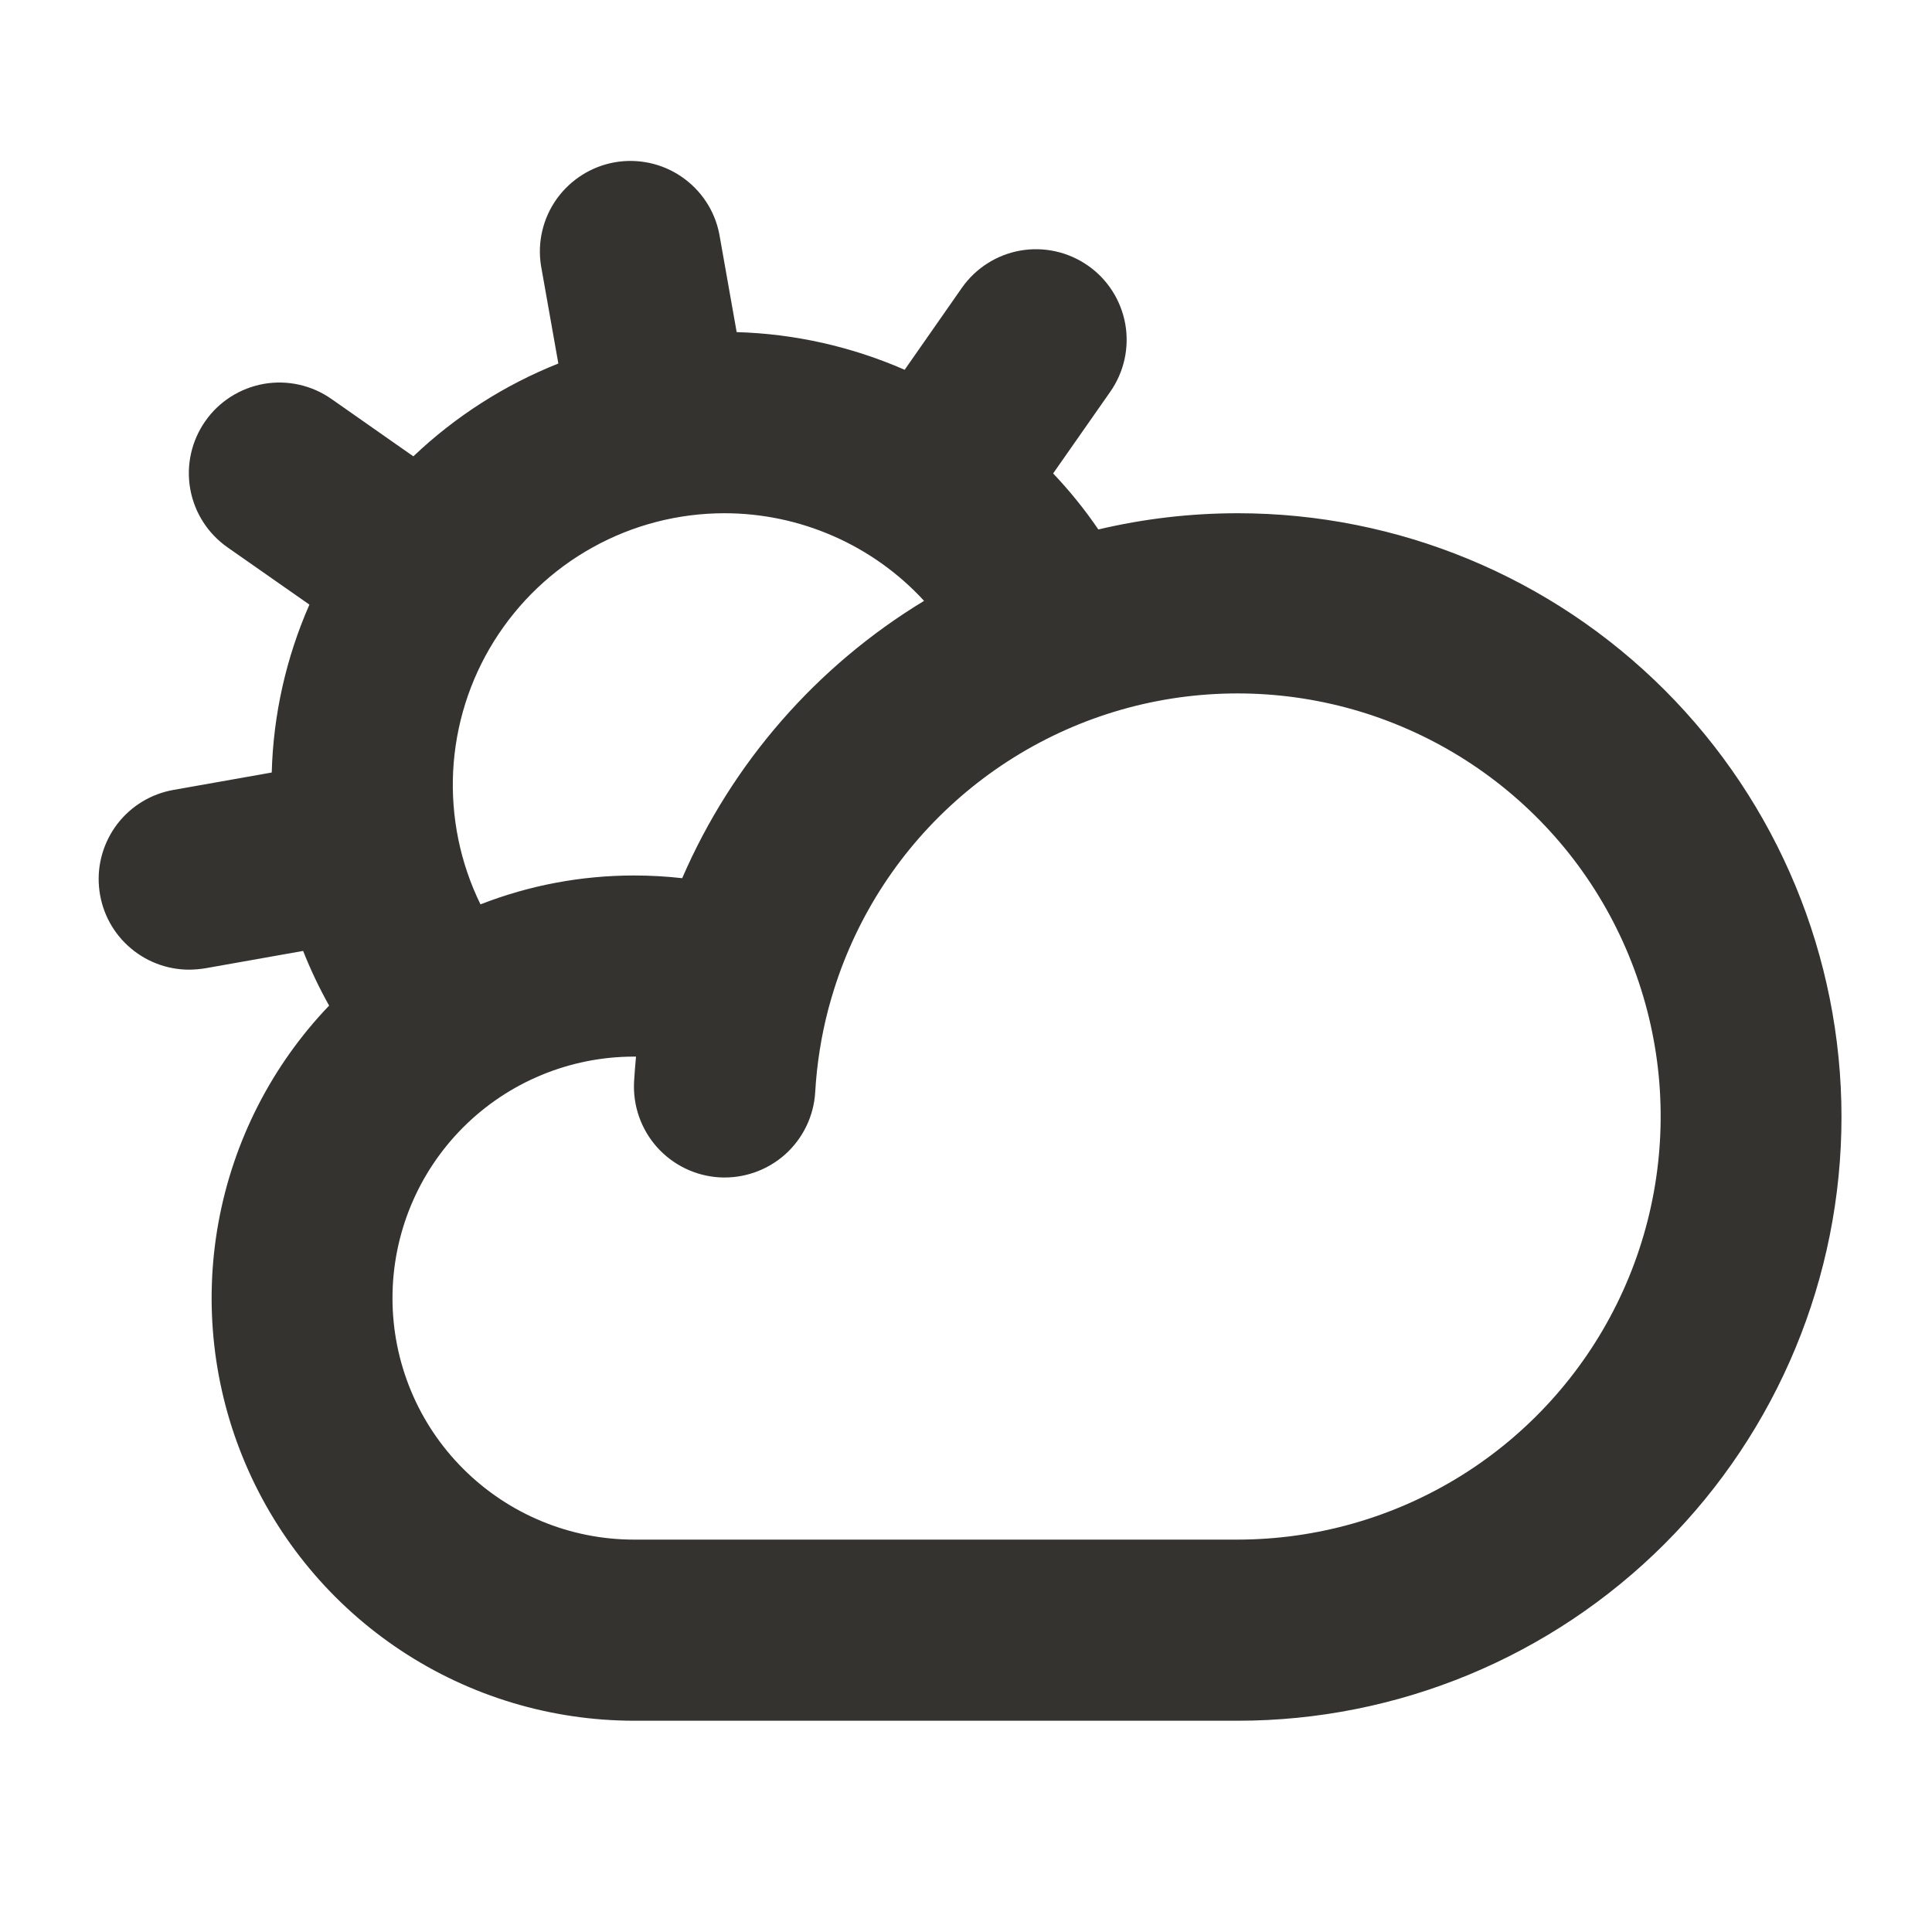 <svg width="20" height="20" viewBox="0 0 20 20" fill="none" xmlns="http://www.w3.org/2000/svg">
<path d="M12.813 5.313C12.327 5.313 11.843 5.369 11.37 5.481C11.23 5.275 11.073 5.081 10.902 4.901L11.493 4.056C11.636 3.852 11.692 3.6 11.649 3.355C11.605 3.11 11.467 2.892 11.263 2.75C11.059 2.607 10.807 2.551 10.562 2.594C10.318 2.637 10.1 2.776 9.957 2.98L9.365 3.828C8.816 3.588 8.225 3.455 7.626 3.438L7.446 2.422C7.399 2.181 7.259 1.969 7.056 1.83C6.854 1.691 6.605 1.638 6.364 1.68C6.122 1.723 5.907 1.859 5.764 2.058C5.621 2.258 5.562 2.505 5.6 2.748L5.78 3.763C5.223 3.985 4.713 4.311 4.279 4.724L3.431 4.13C3.227 3.987 2.975 3.931 2.73 3.974C2.485 4.018 2.267 4.156 2.125 4.36C1.982 4.564 1.926 4.816 1.969 5.06C2.012 5.305 2.151 5.523 2.355 5.666L3.203 6.259C2.962 6.808 2.829 7.398 2.813 7.997L1.797 8.177C1.566 8.217 1.358 8.343 1.215 8.529C1.073 8.715 1.004 8.948 1.025 9.181C1.045 9.415 1.152 9.633 1.325 9.791C1.498 9.95 1.724 10.038 1.959 10.038C2.014 10.037 2.069 10.033 2.123 10.024L3.138 9.844C3.215 10.039 3.305 10.228 3.407 10.41C2.814 11.029 2.416 11.809 2.262 12.652C2.108 13.495 2.205 14.365 2.541 15.153C2.877 15.942 3.437 16.614 4.152 17.087C4.867 17.56 5.705 17.812 6.563 17.813H12.813C14.47 17.813 16.06 17.154 17.232 15.982C18.404 14.81 19.063 13.22 19.063 11.563C19.063 9.905 18.404 8.315 17.232 7.143C16.06 5.971 14.47 5.313 12.813 5.313ZM7.5 5.313C7.888 5.313 8.273 5.394 8.628 5.55C8.984 5.706 9.303 5.934 9.566 6.22C8.454 6.894 7.579 7.897 7.062 9.091C6.896 9.072 6.729 9.063 6.563 9.063C6.019 9.063 5.48 9.164 4.974 9.362C4.764 8.933 4.667 8.458 4.691 7.981C4.716 7.504 4.861 7.042 5.114 6.637C5.367 6.232 5.718 5.897 6.136 5.666C6.553 5.434 7.023 5.313 7.5 5.313ZM12.813 15.938H6.563C5.9 15.938 5.264 15.674 4.795 15.205C4.326 14.737 4.063 14.101 4.063 13.438C4.063 12.775 4.326 12.139 4.795 11.67C5.264 11.201 5.9 10.938 6.563 10.938H6.584C6.576 11.024 6.569 11.11 6.564 11.195C6.55 11.444 6.635 11.688 6.8 11.874C6.966 12.06 7.198 12.173 7.447 12.188C7.696 12.202 7.94 12.117 8.126 11.952C8.312 11.786 8.425 11.553 8.439 11.305C8.456 11.014 8.501 10.727 8.575 10.445L8.587 10.402C8.802 9.615 9.233 8.903 9.832 8.348C10.43 7.793 11.172 7.415 11.973 7.259C12.775 7.103 13.604 7.174 14.367 7.464C15.13 7.754 15.797 8.251 16.293 8.9C16.788 9.549 17.092 10.324 17.171 11.136C17.249 11.949 17.099 12.767 16.737 13.499C16.375 14.231 15.816 14.847 15.123 15.278C14.429 15.709 13.629 15.937 12.813 15.938Z" fill="#343330"/>
</svg>
